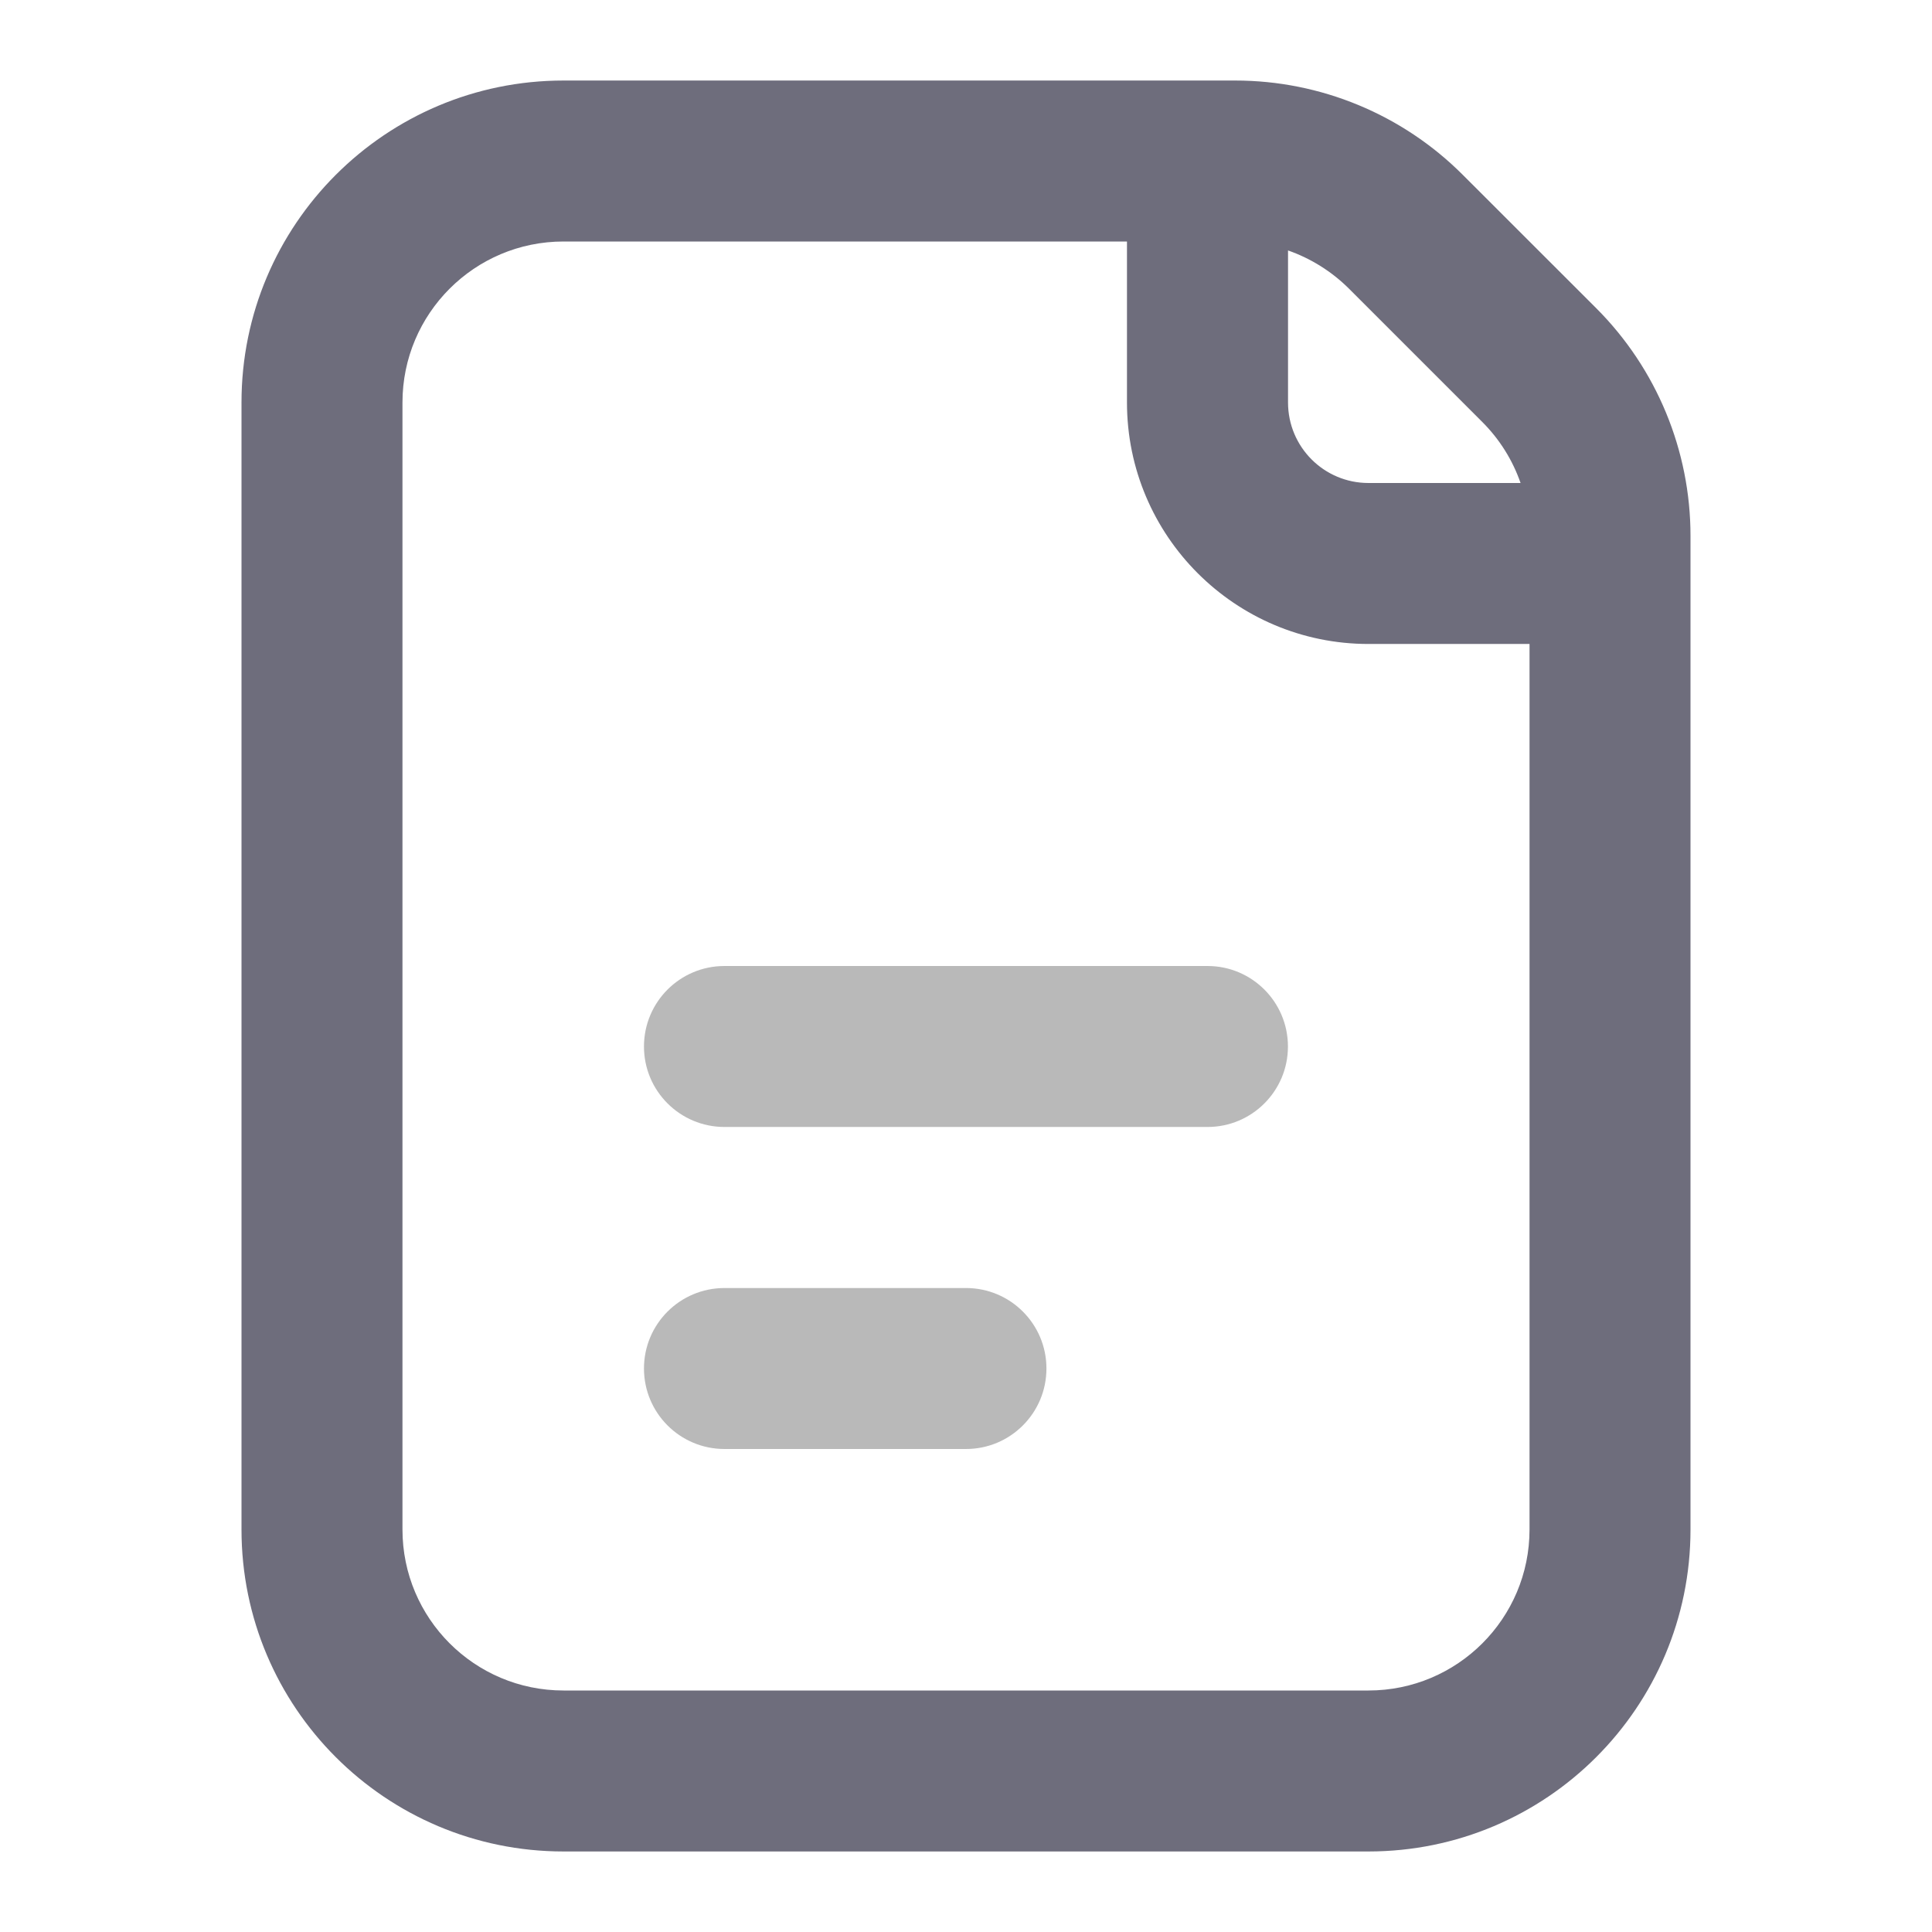 <svg width="22" height="22" viewBox="0 0 22 22" fill="none" xmlns="http://www.w3.org/2000/svg">
<g clip-path="url(#clip0_3275_30028)">
<path fill-rule="evenodd" clip-rule="evenodd" d="M2.75 4.583C2.75 2.558 4.392 0.917 6.417 0.917H14.065C15.037 0.917 15.97 1.303 16.657 1.991L18.176 3.509C18.864 4.197 19.25 5.13 19.25 6.102V17.417C19.25 19.442 17.608 21.083 15.583 21.083H6.417C4.392 21.083 2.75 19.442 2.75 17.417V4.583ZM17.417 7.333V17.417C17.417 18.429 16.596 19.25 15.583 19.25H6.417C5.404 19.25 4.583 18.429 4.583 17.417V4.583C4.583 3.571 5.404 2.75 6.417 2.75H12.833V4.583C12.833 6.102 14.065 7.333 15.583 7.333H17.417ZM17.315 5.5C17.225 5.241 17.077 5.003 16.88 4.806L15.361 3.287C15.163 3.09 14.925 2.942 14.667 2.852V4.583C14.667 5.09 15.077 5.5 15.583 5.5H17.315Z" fill="#4A495C" fill-opacity="0.8"/>
<path d="M8.25 11C7.743 11 7.333 11.41 7.333 11.917C7.333 12.423 7.743 12.833 8.25 12.833H13.75C14.256 12.833 14.666 12.423 14.666 11.917C14.666 11.41 14.256 11 13.75 11H8.25Z" fill="#B9B9B9"/>
<path d="M8.25 14.667C7.743 14.667 7.333 15.077 7.333 15.583C7.333 16.09 7.743 16.5 8.25 16.5H11C11.506 16.5 11.916 16.09 11.916 15.583C11.916 15.077 11.506 14.667 11 14.667H8.25Z" fill="#B9B9B9"/>
</g>
<defs>
<clipPath id="clip0_3275_30028">
<rect width="22" height="22" fill="white"/>
</clipPath>
</defs>
</svg>
